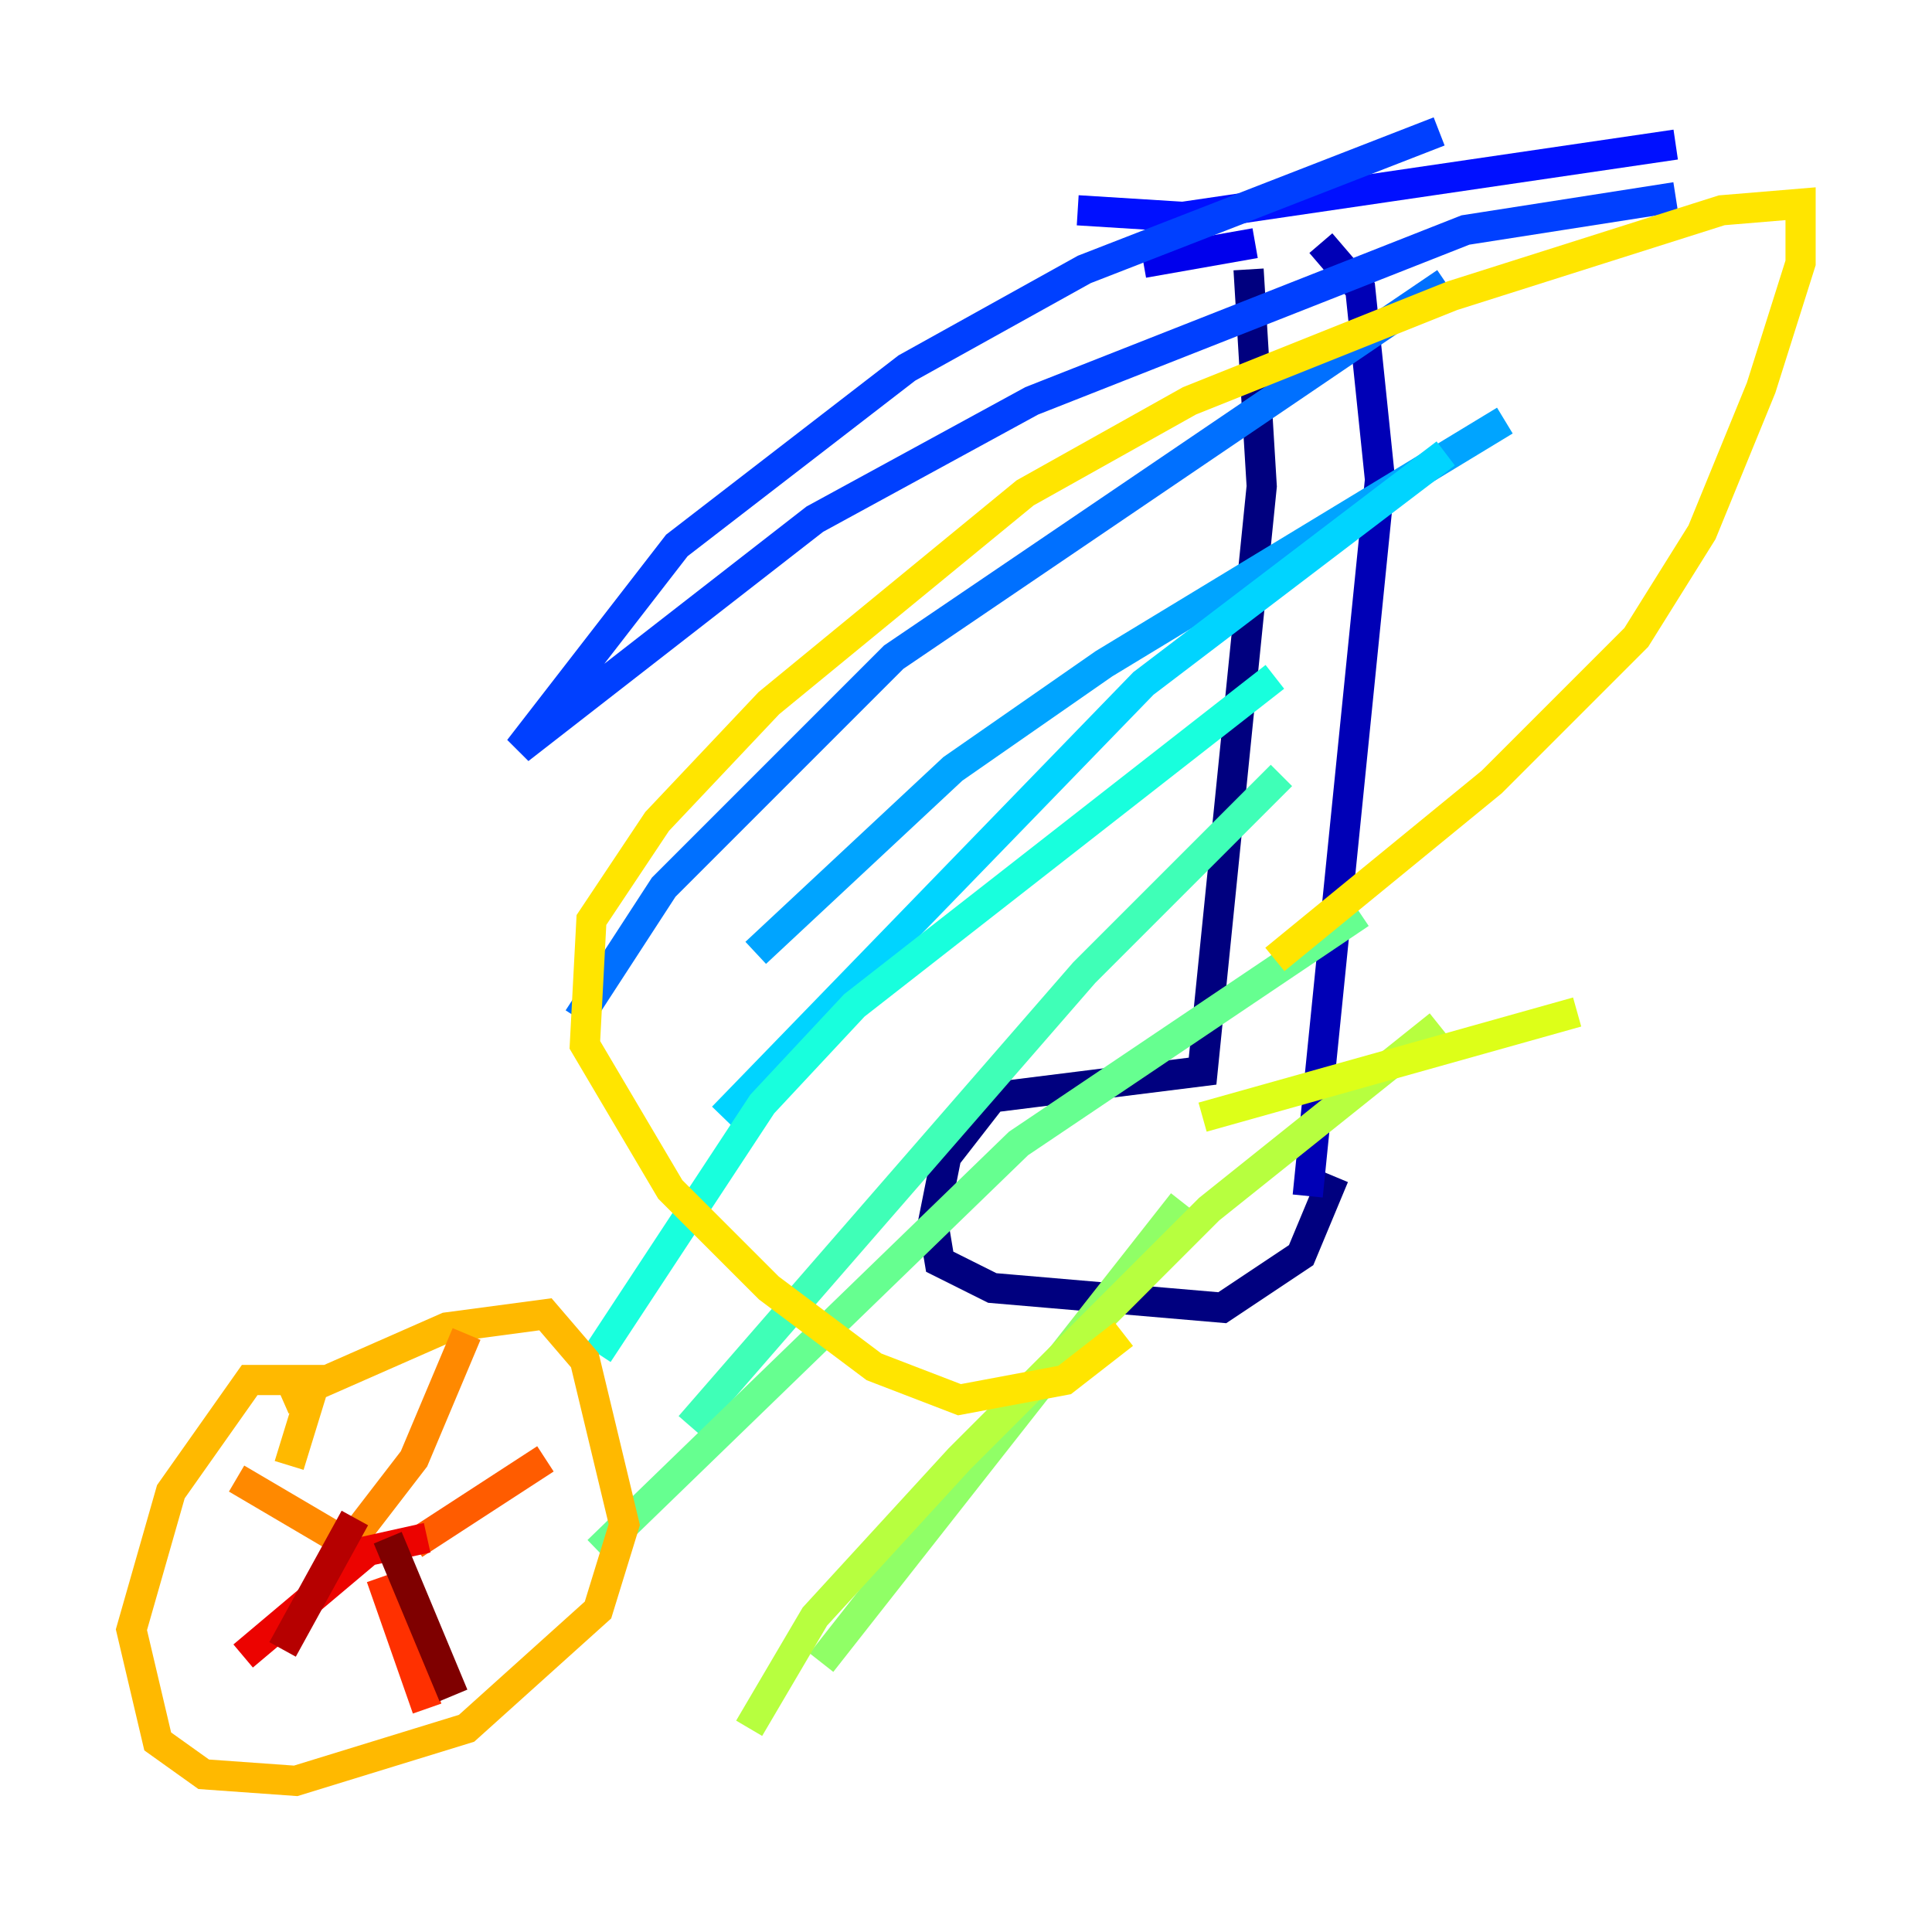 <?xml version="1.0" encoding="utf-8" ?>
<svg baseProfile="tiny" height="128" version="1.2" viewBox="0,0,128,128" width="128" xmlns="http://www.w3.org/2000/svg" xmlns:ev="http://www.w3.org/2001/xml-events" xmlns:xlink="http://www.w3.org/1999/xlink"><defs /><polyline fill="none" points="82.721,17.85 83.592,32.218 79.674,70.966 65.742,72.707 62.694,76.626 61.823,80.98 62.258,83.592 65.742,85.333 80.98,86.639 86.204,83.156 88.381,77.932" stroke="#00007f" stroke-width="2" /><polyline fill="none" points="86.639,79.238 91.429,31.782 90.122,19.157 87.51,16.109" stroke="#0000b6" stroke-width="2" /><polyline fill="none" points="83.156,16.109 75.755,17.415" stroke="#0000ec" stroke-width="2" /><polyline fill="none" points="71.401,13.932 78.367,14.367 111.02,9.578" stroke="#0010ff" stroke-width="2" /><polyline fill="none" points="95.347,8.707 71.837,17.85 60.082,24.381 44.843,36.136 34.395,49.633 53.986,34.395 68.354,26.558 97.088,15.238 111.02,13.061" stroke="#0040ff" stroke-width="2" /><polyline fill="none" points="95.782,18.721 59.211,43.537 43.973,58.776 38.313,67.483" stroke="#0070ff" stroke-width="2" /><polyline fill="none" points="50.068,63.129 63.129,50.939 73.143,43.973 99.701,27.864" stroke="#00a4ff" stroke-width="2" /><polyline fill="none" points="95.782,30.041 75.755,45.279 47.891,74.014" stroke="#00d4ff" stroke-width="2" /><polyline fill="none" points="39.619,89.687 50.503,73.143 56.599,66.612 84.463,44.843" stroke="#18ffdd" stroke-width="2" /><polyline fill="none" points="84.898,51.374 71.837,64.435 45.714,94.476" stroke="#3fffb7" stroke-width="2" /><polyline fill="none" points="39.619,102.748 67.483,75.755 90.122,60.517" stroke="#66ff90" stroke-width="2" /><polyline fill="none" points="78.367,79.674 54.422,110.15" stroke="#90ff66" stroke-width="2" /><polyline fill="none" points="49.633,114.503 53.986,107.102 63.565,96.653 80.109,80.109 95.347,67.918" stroke="#b7ff3f" stroke-width="2" /><polyline fill="none" points="104.49,67.048 79.674,74.014" stroke="#ddff18" stroke-width="2" /><polyline fill="none" points="84.463,63.565 98.83,51.809 108.408,42.231 112.762,35.265 116.68,25.687 119.293,17.415 119.293,13.497 114.068,13.932 96.218,19.592 78.803,26.558 67.918,32.653 50.939,46.585 43.537,54.422 39.184,60.952 38.748,69.225 44.408,78.803 50.939,85.333 57.905,90.558 63.565,92.735 70.531,91.429 74.449,88.381" stroke="#ffe500" stroke-width="2" /><polyline fill="none" points="19.157,97.088 20.898,91.429 16.544,91.429 11.32,98.83 8.707,107.973 10.449,115.374 13.497,117.551 19.592,117.986 30.912,114.503 39.619,106.667 41.361,101.007 38.748,90.122 36.136,87.075 29.605,87.946 18.721,92.735" stroke="#ffb900" stroke-width="2" /><polyline fill="none" points="30.912,88.381 27.429,96.653 23.075,102.313 15.674,97.959" stroke="#ff8900" stroke-width="2" /><polyline fill="none" points="27.429,102.313 36.136,96.653" stroke="#ff5c00" stroke-width="2" /><polyline fill="none" points="25.252,104.49 28.299,113.197" stroke="#ff3000" stroke-width="2" /><polyline fill="none" points="28.299,101.878 24.381,102.748 16.109,109.714" stroke="#ec0300" stroke-width="2" /><polyline fill="none" points="23.51,100.571 18.721,109.279" stroke="#b60000" stroke-width="2" /><polyline fill="none" points="25.687,101.878 30.041,112.326" stroke="#7f0000" stroke-width="2" /></svg>